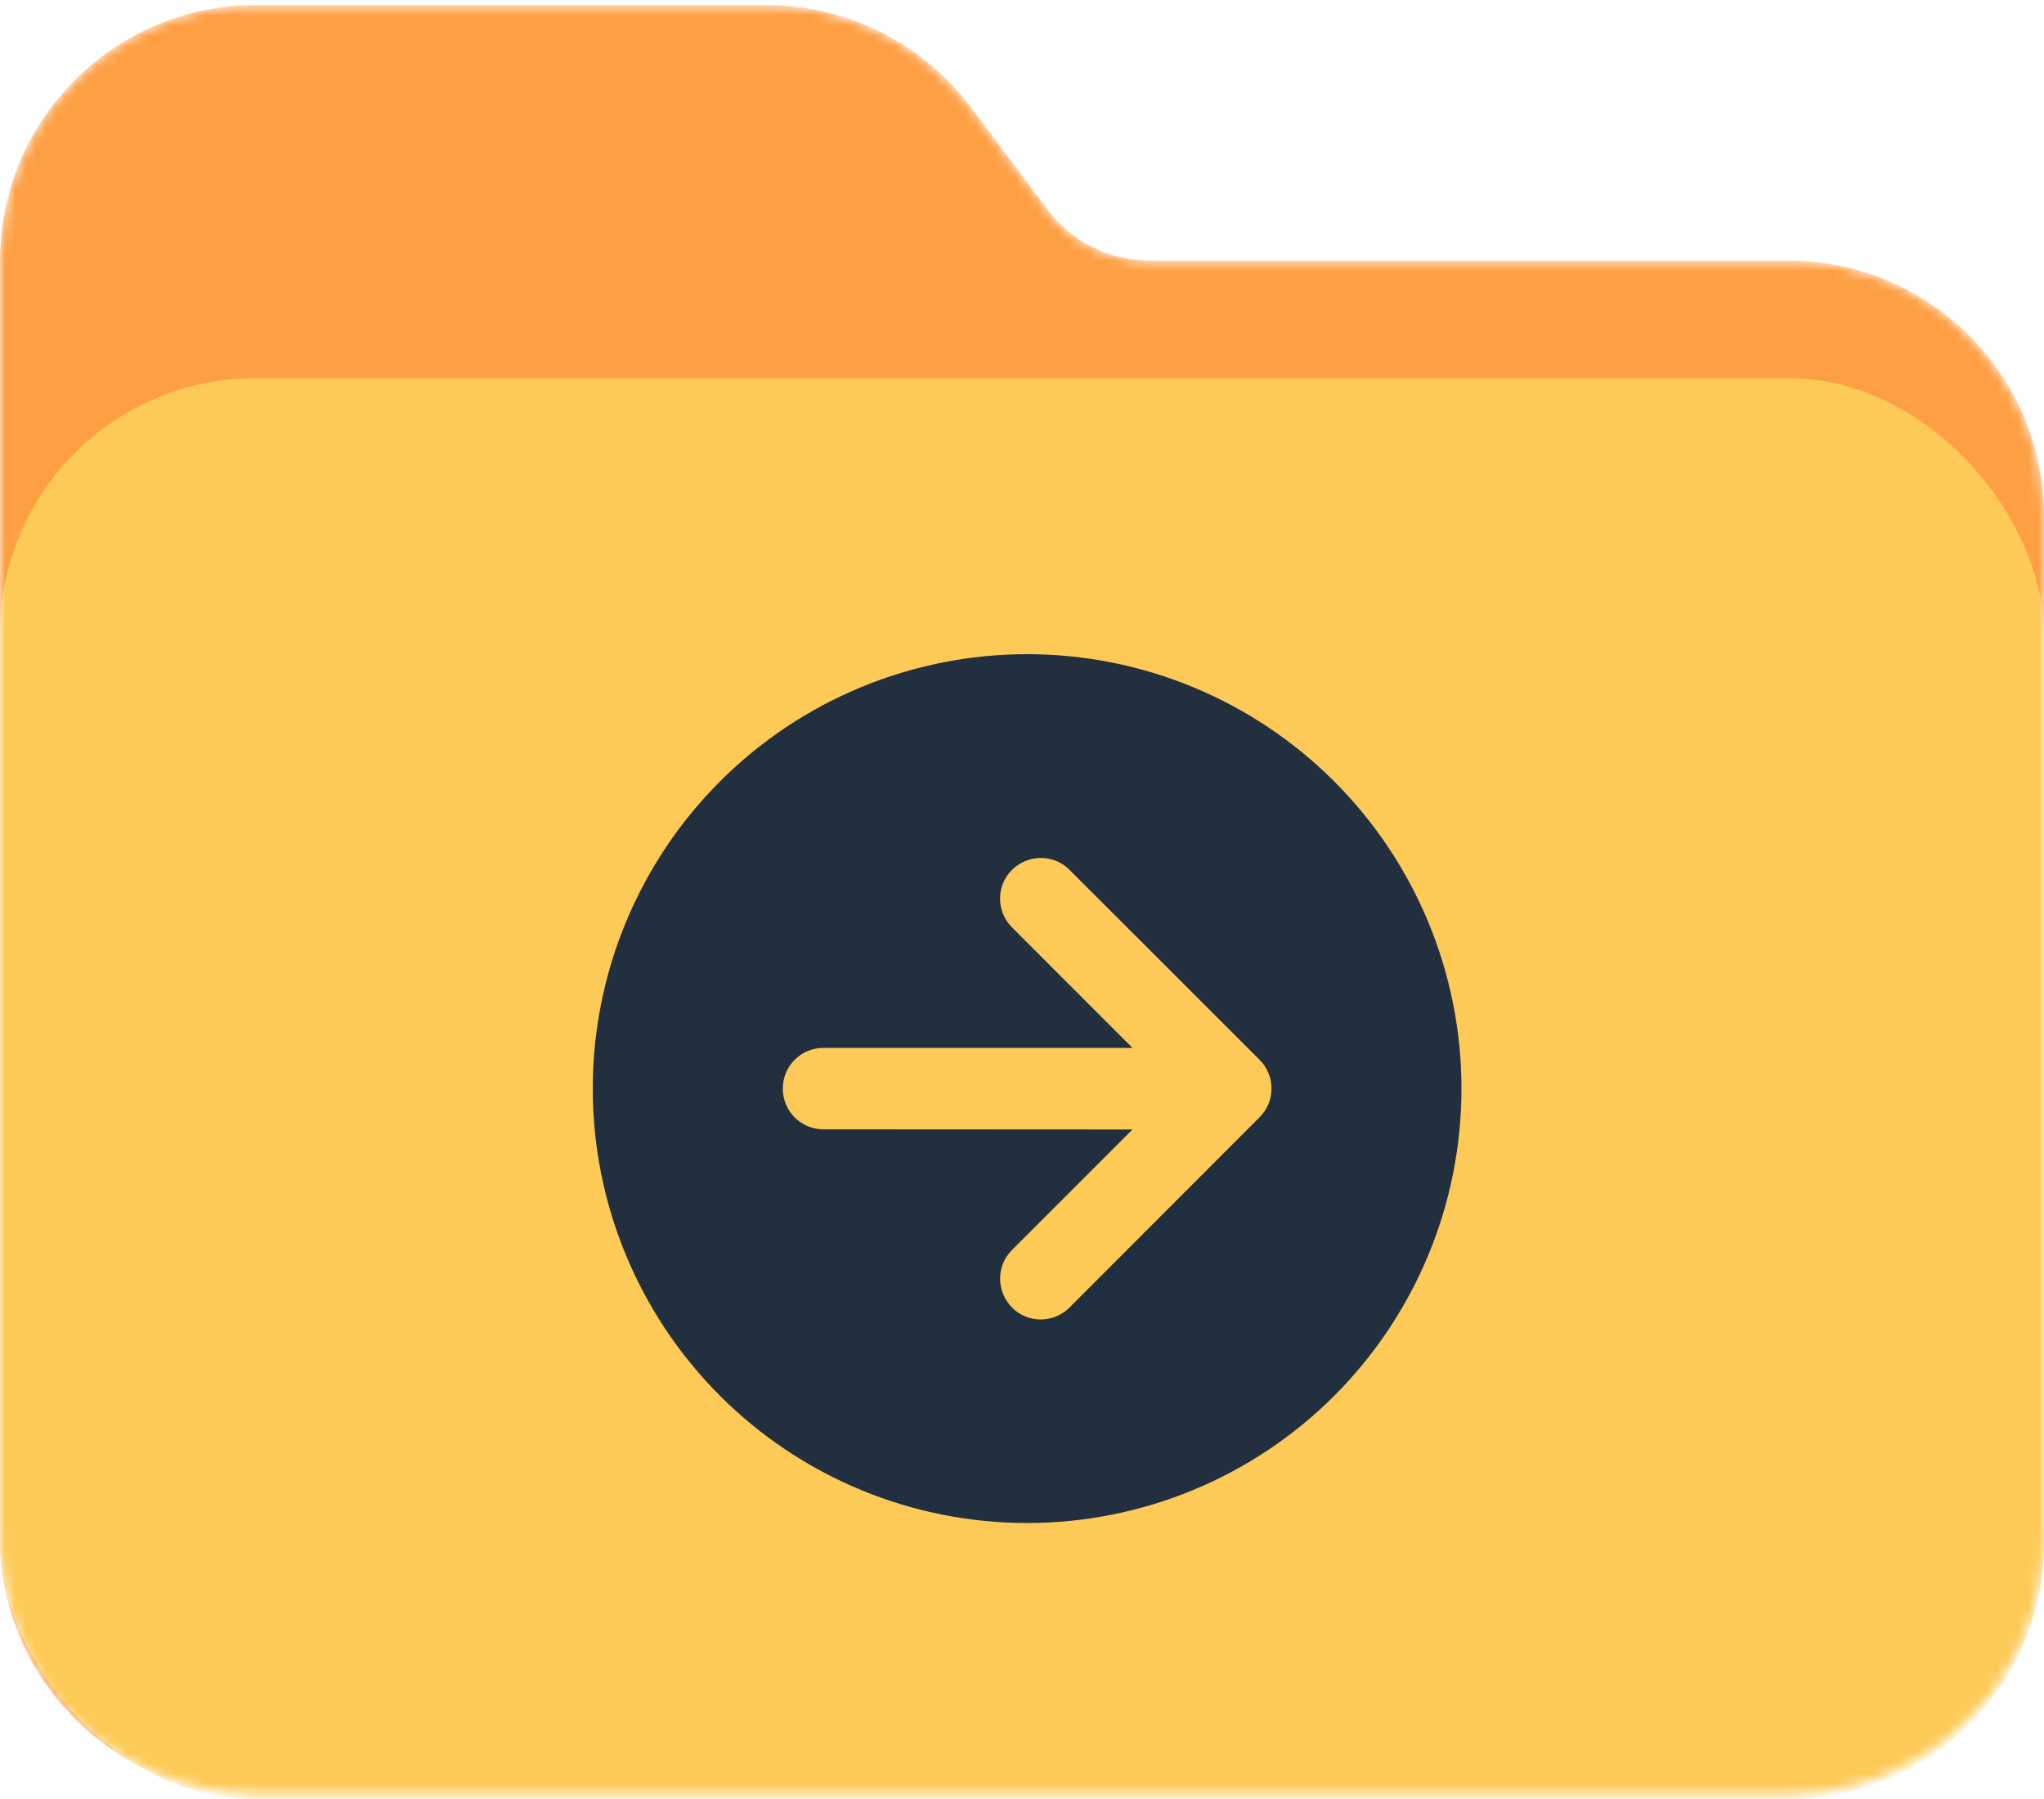 <svg width="200" height="176" viewBox="0 0 200 176" fill="none" xmlns="http://www.w3.org/2000/svg">
<mask id="mask0_146_57" style="mask-type:alpha" maskUnits="userSpaceOnUse" x="0" y="0" width="200" height="176">
<path d="M25 175.5H175C188.789 175.5 200 164.289 200 150.5V50.5C200 36.711 188.789 25.5 175 25.5H112.5C108.555 25.5 104.844 23.664 102.5 20.5L95 10.5C90.273 4.211 82.852 0.5 75 0.5H25C11.211 0.5 0 11.711 0 25.5V150.5C0 164.289 11.211 175.5 25 175.5Z" fill="#FF9F43"/>
</mask>
<g mask="url(#mask0_146_57)">
<path d="M25 175.5H175C188.789 175.5 200 164.289 200 150.5V50.5C200 36.711 188.789 25.5 175 25.5H112.5C108.555 25.5 104.844 23.664 102.5 20.5L95 10.5C90.273 4.211 82.852 0.5 75 0.5H25C11.211 0.5 0 11.711 0 25.5V150.5C0 164.289 11.211 175.5 25 175.5Z" fill="#FF9F43"/>
<g filter="url(#filter0_d_146_57)">
<rect y="37" width="200" height="139" rx="25" fill="#FECA57"/>
</g>
<path d="M58 106.5C58 117.772 62.478 128.582 70.448 136.552C78.418 144.522 89.228 149 100.5 149C111.772 149 122.582 144.522 130.552 136.552C138.522 128.582 143 117.772 143 106.5C143 95.228 138.522 84.418 130.552 76.448C122.582 68.478 111.772 64 100.5 64C89.228 64 78.418 68.478 70.448 76.448C62.478 84.418 58 95.228 58 106.5Z" fill="#FECA57"/>
<path d="M58 106.5C58 117.772 62.478 128.582 70.448 136.552C78.418 144.522 89.228 149 100.5 149C111.772 149 122.582 144.522 130.552 136.552C138.522 128.582 143 117.772 143 106.5C143 95.228 138.522 84.418 130.552 76.448C122.582 68.478 111.772 64 100.5 64C89.228 64 78.418 68.478 70.448 76.448C62.478 84.418 58 95.228 58 106.5ZM104.65 127.916C103.09 129.477 100.566 129.477 99.022 127.916C97.478 126.355 97.462 123.832 99.022 122.288L110.81 110.501L80.578 110.484C78.37 110.484 76.594 108.708 76.594 106.5C76.594 104.292 78.37 102.516 80.578 102.516H110.81L99.022 90.728C97.462 89.168 97.462 86.644 99.022 85.101C100.583 83.557 103.106 83.54 104.65 85.101L123.244 103.678C124.805 105.238 124.805 107.762 123.244 109.306L104.65 127.916Z" fill="#222F3E"/>
</g>
<defs>
<filter id="filter0_d_146_57" x="-20" y="17" width="240" height="179" filterUnits="userSpaceOnUse" color-interpolation-filters="sRGB">
<feFlood flood-opacity="0" result="BackgroundImageFix"/>
<feColorMatrix in="SourceAlpha" type="matrix" values="0 0 0 0 0 0 0 0 0 0 0 0 0 0 0 0 0 0 127 0" result="hardAlpha"/>
<feOffset/>
<feGaussianBlur stdDeviation="10"/>
<feColorMatrix type="matrix" values="0 0 0 0 0 0 0 0 0 0 0 0 0 0 0 0 0 0 0.5 0"/>
<feBlend mode="normal" in2="BackgroundImageFix" result="effect1_dropShadow_146_57"/>
<feBlend mode="normal" in="SourceGraphic" in2="effect1_dropShadow_146_57" result="shape"/>
</filter>
</defs>
</svg>
